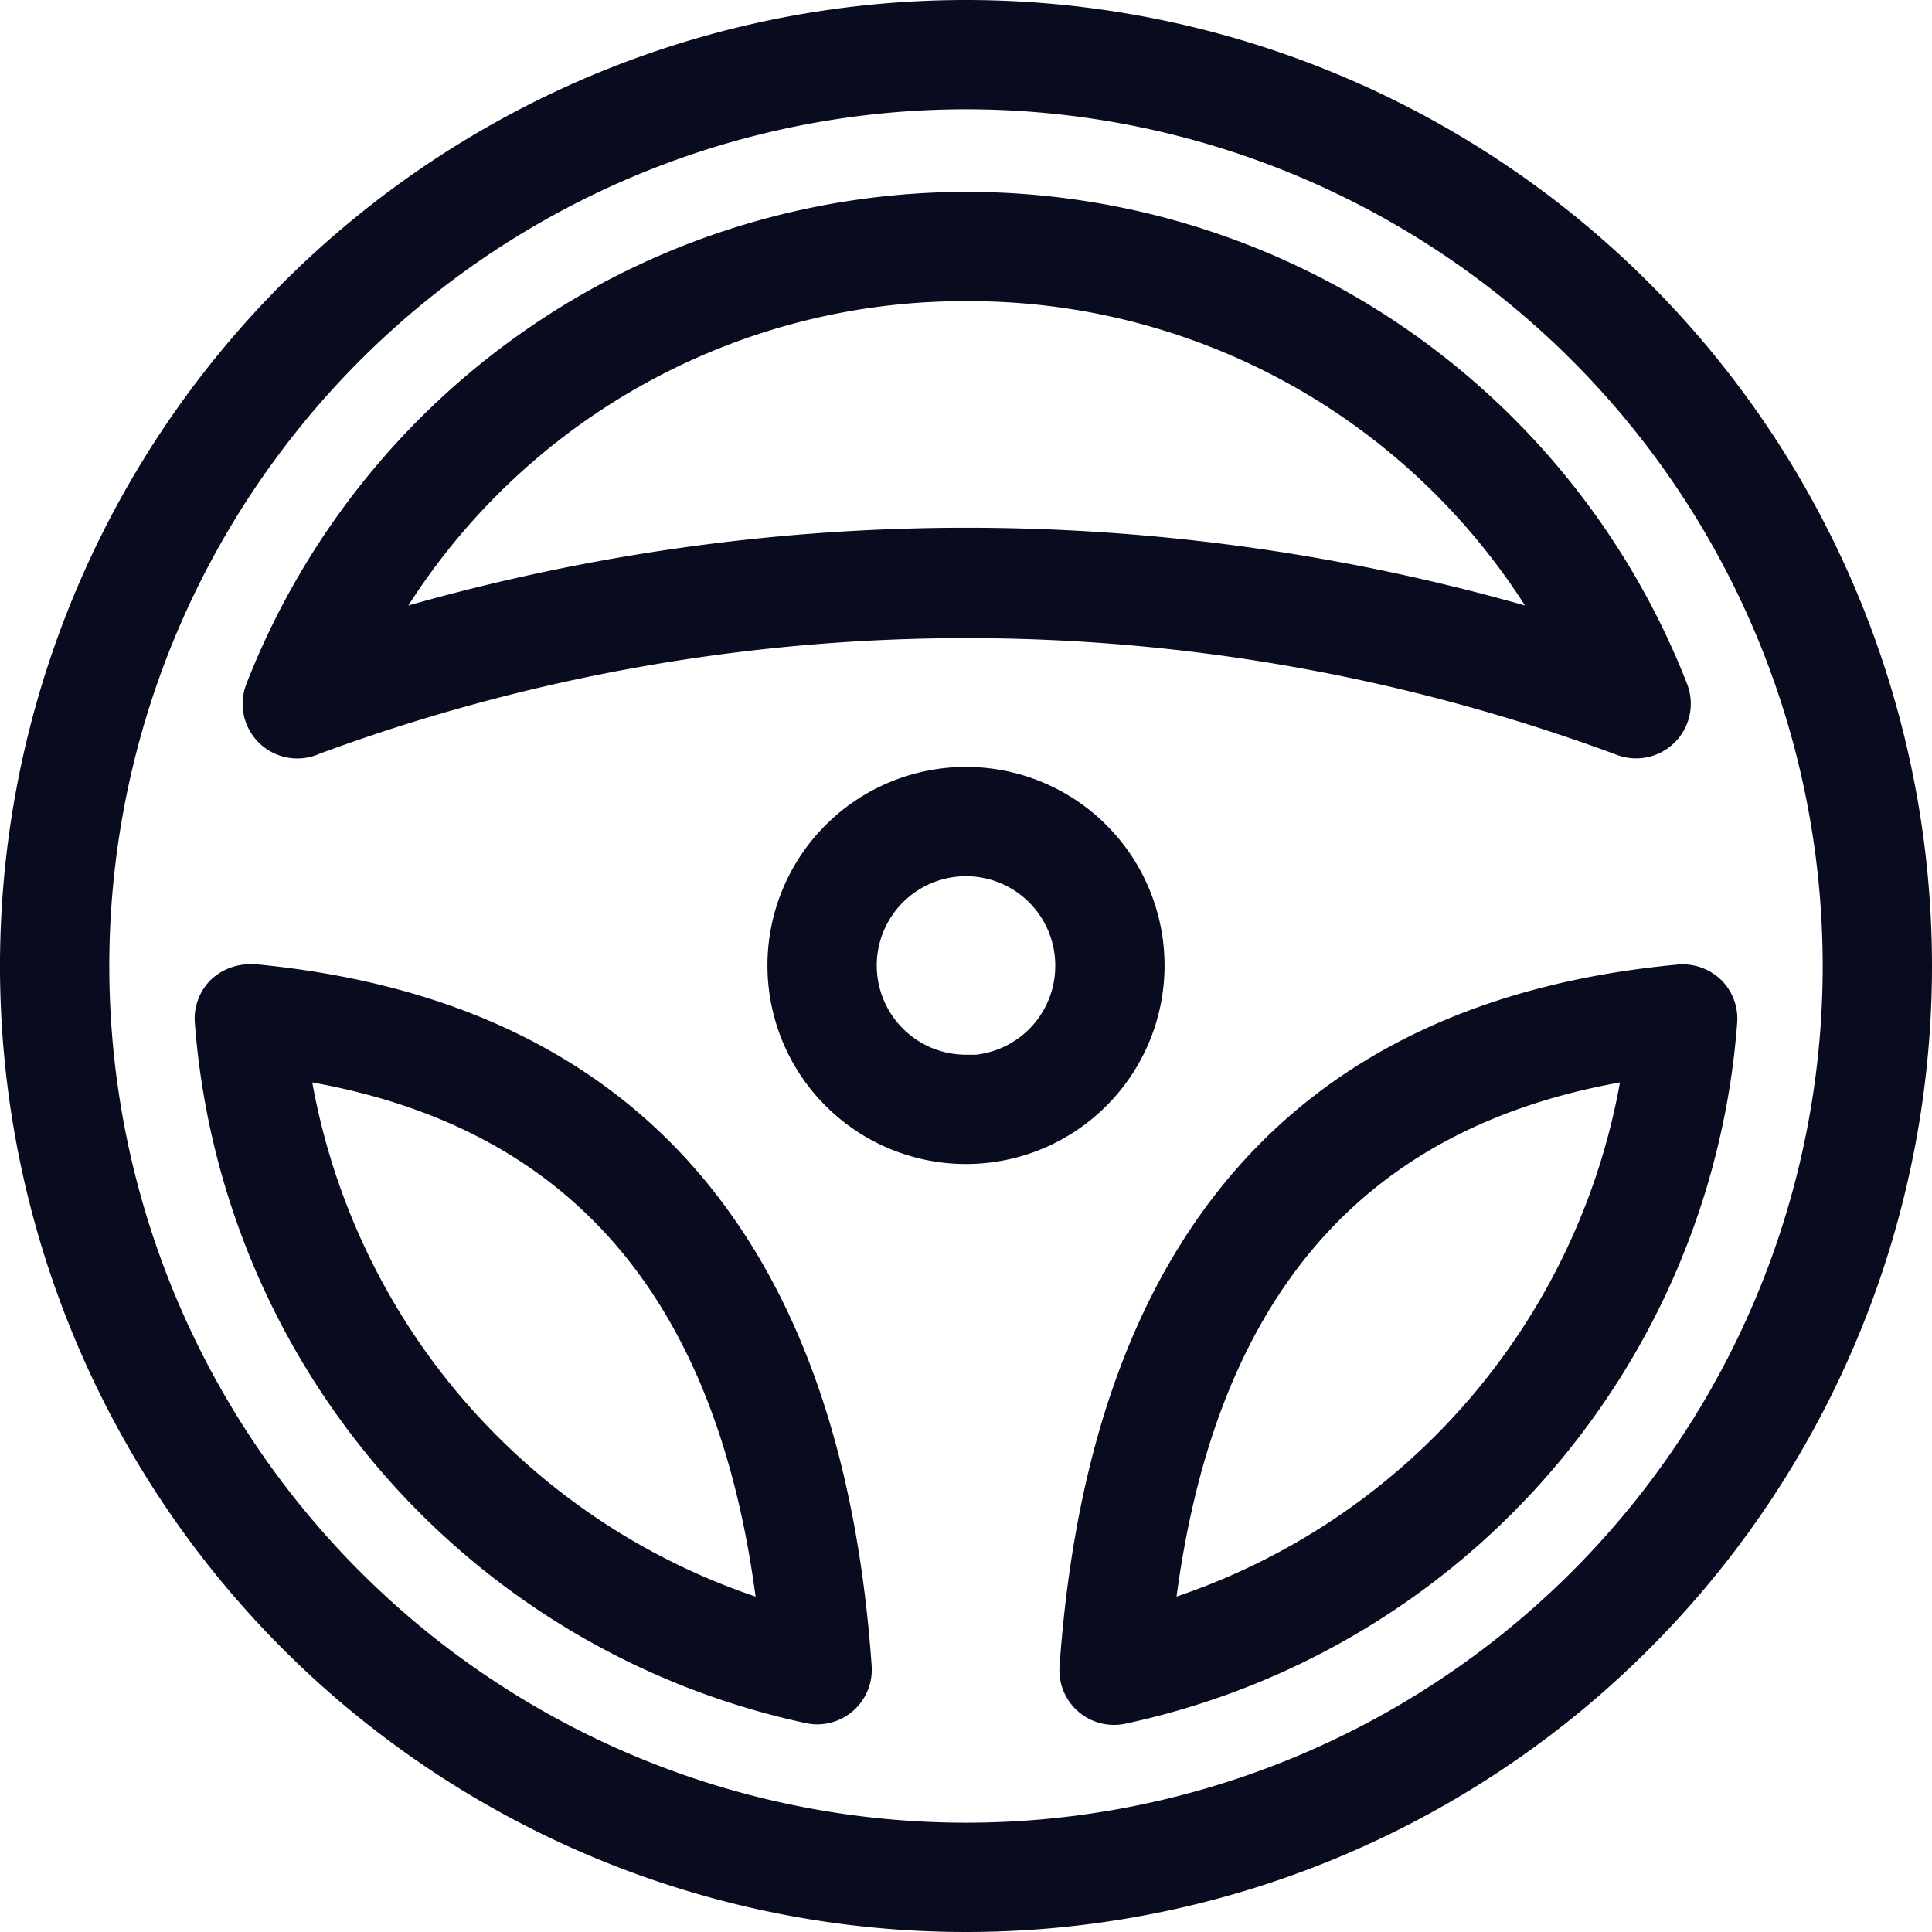 <svg xmlns="http://www.w3.org/2000/svg" width="14.46" height="14.46" viewBox="0 0 14.46 14.46">
  <g id="steering-wheel" transform="translate(0.05 0.05)">
    <path id="Path_41302" data-name="Path 41302" d="M54.3,46.779a14.04,14.04,0,0,1,9.736,0,.365.365,0,0,0,.143.029.359.359,0,0,0,.334-.49,5.738,5.738,0,0,0-10.689,0,.359.359,0,0,0,.477.461Zm4.868-3.393a4.989,4.989,0,0,1,4.29,2.412,15.245,15.245,0,0,0-8.58,0A4.989,4.989,0,0,1,59.163,43.386Zm0,0" transform="translate(-51.983 -41.232)" fill="#090b1e" stroke="#090b1e" stroke-width="0.1"/>
    <path id="Path_41303" data-name="Path 41303" d="M7.18,0a7.18,7.18,0,1,0,7.18,7.18A7.18,7.18,0,0,0,7.18,0Zm0,13.642A6.462,6.462,0,1,1,13.642,7.18,6.462,6.462,0,0,1,7.18,13.642Zm0,0" fill="#090b1e" stroke="#090b1e" stroke-width="0.1"/>
    <path id="Path_41304" data-name="Path 41304" d="M240.484,214.512a.364.364,0,0,0-.285-.1c-2.816.263-4.357,2.014-4.581,5.207a.359.359,0,0,0,.358.384.355.355,0,0,0,.074-.008,5.76,5.76,0,0,0,4.54-5.2A.358.358,0,0,0,240.484,214.512Zm-4.1,4.653c.29-2.337,1.42-3.645,3.44-3.982A5.047,5.047,0,0,1,236.383,219.165Zm0,0" transform="translate(-227.688 -207.193)" fill="#090b1e" stroke="#090b1e" stroke-width="0.1"/>
    <path id="Path_41305" data-name="Path 41305" d="M43.656,214.42a.374.374,0,0,0-.285.1.358.358,0,0,0-.106.282A5.759,5.759,0,0,0,47.8,220a.353.353,0,0,0,.073.008.359.359,0,0,0,.358-.384c-.224-3.192-1.765-4.944-4.581-5.207Zm.377.772c2.019.337,3.149,1.646,3.439,3.982a5.047,5.047,0,0,1-3.439-3.982Zm0,0" transform="translate(-41.807 -207.202)" fill="#090b1e" stroke="#090b1e" stroke-width="0.1"/>
    <path id="Path_41306" data-name="Path 41306" d="M173.54,172.1a1.436,1.436,0,1,0-1.436,1.436A1.436,1.436,0,0,0,173.54,172.1Zm-1.436.718a.718.718,0,1,1,.718-.718A.718.718,0,0,1,172.1,172.822Zm0,0" transform="translate(-164.924 -164.924)" fill="#090b1e" stroke="#090b1e" stroke-width="0.1"/>
  </g>
</svg>
